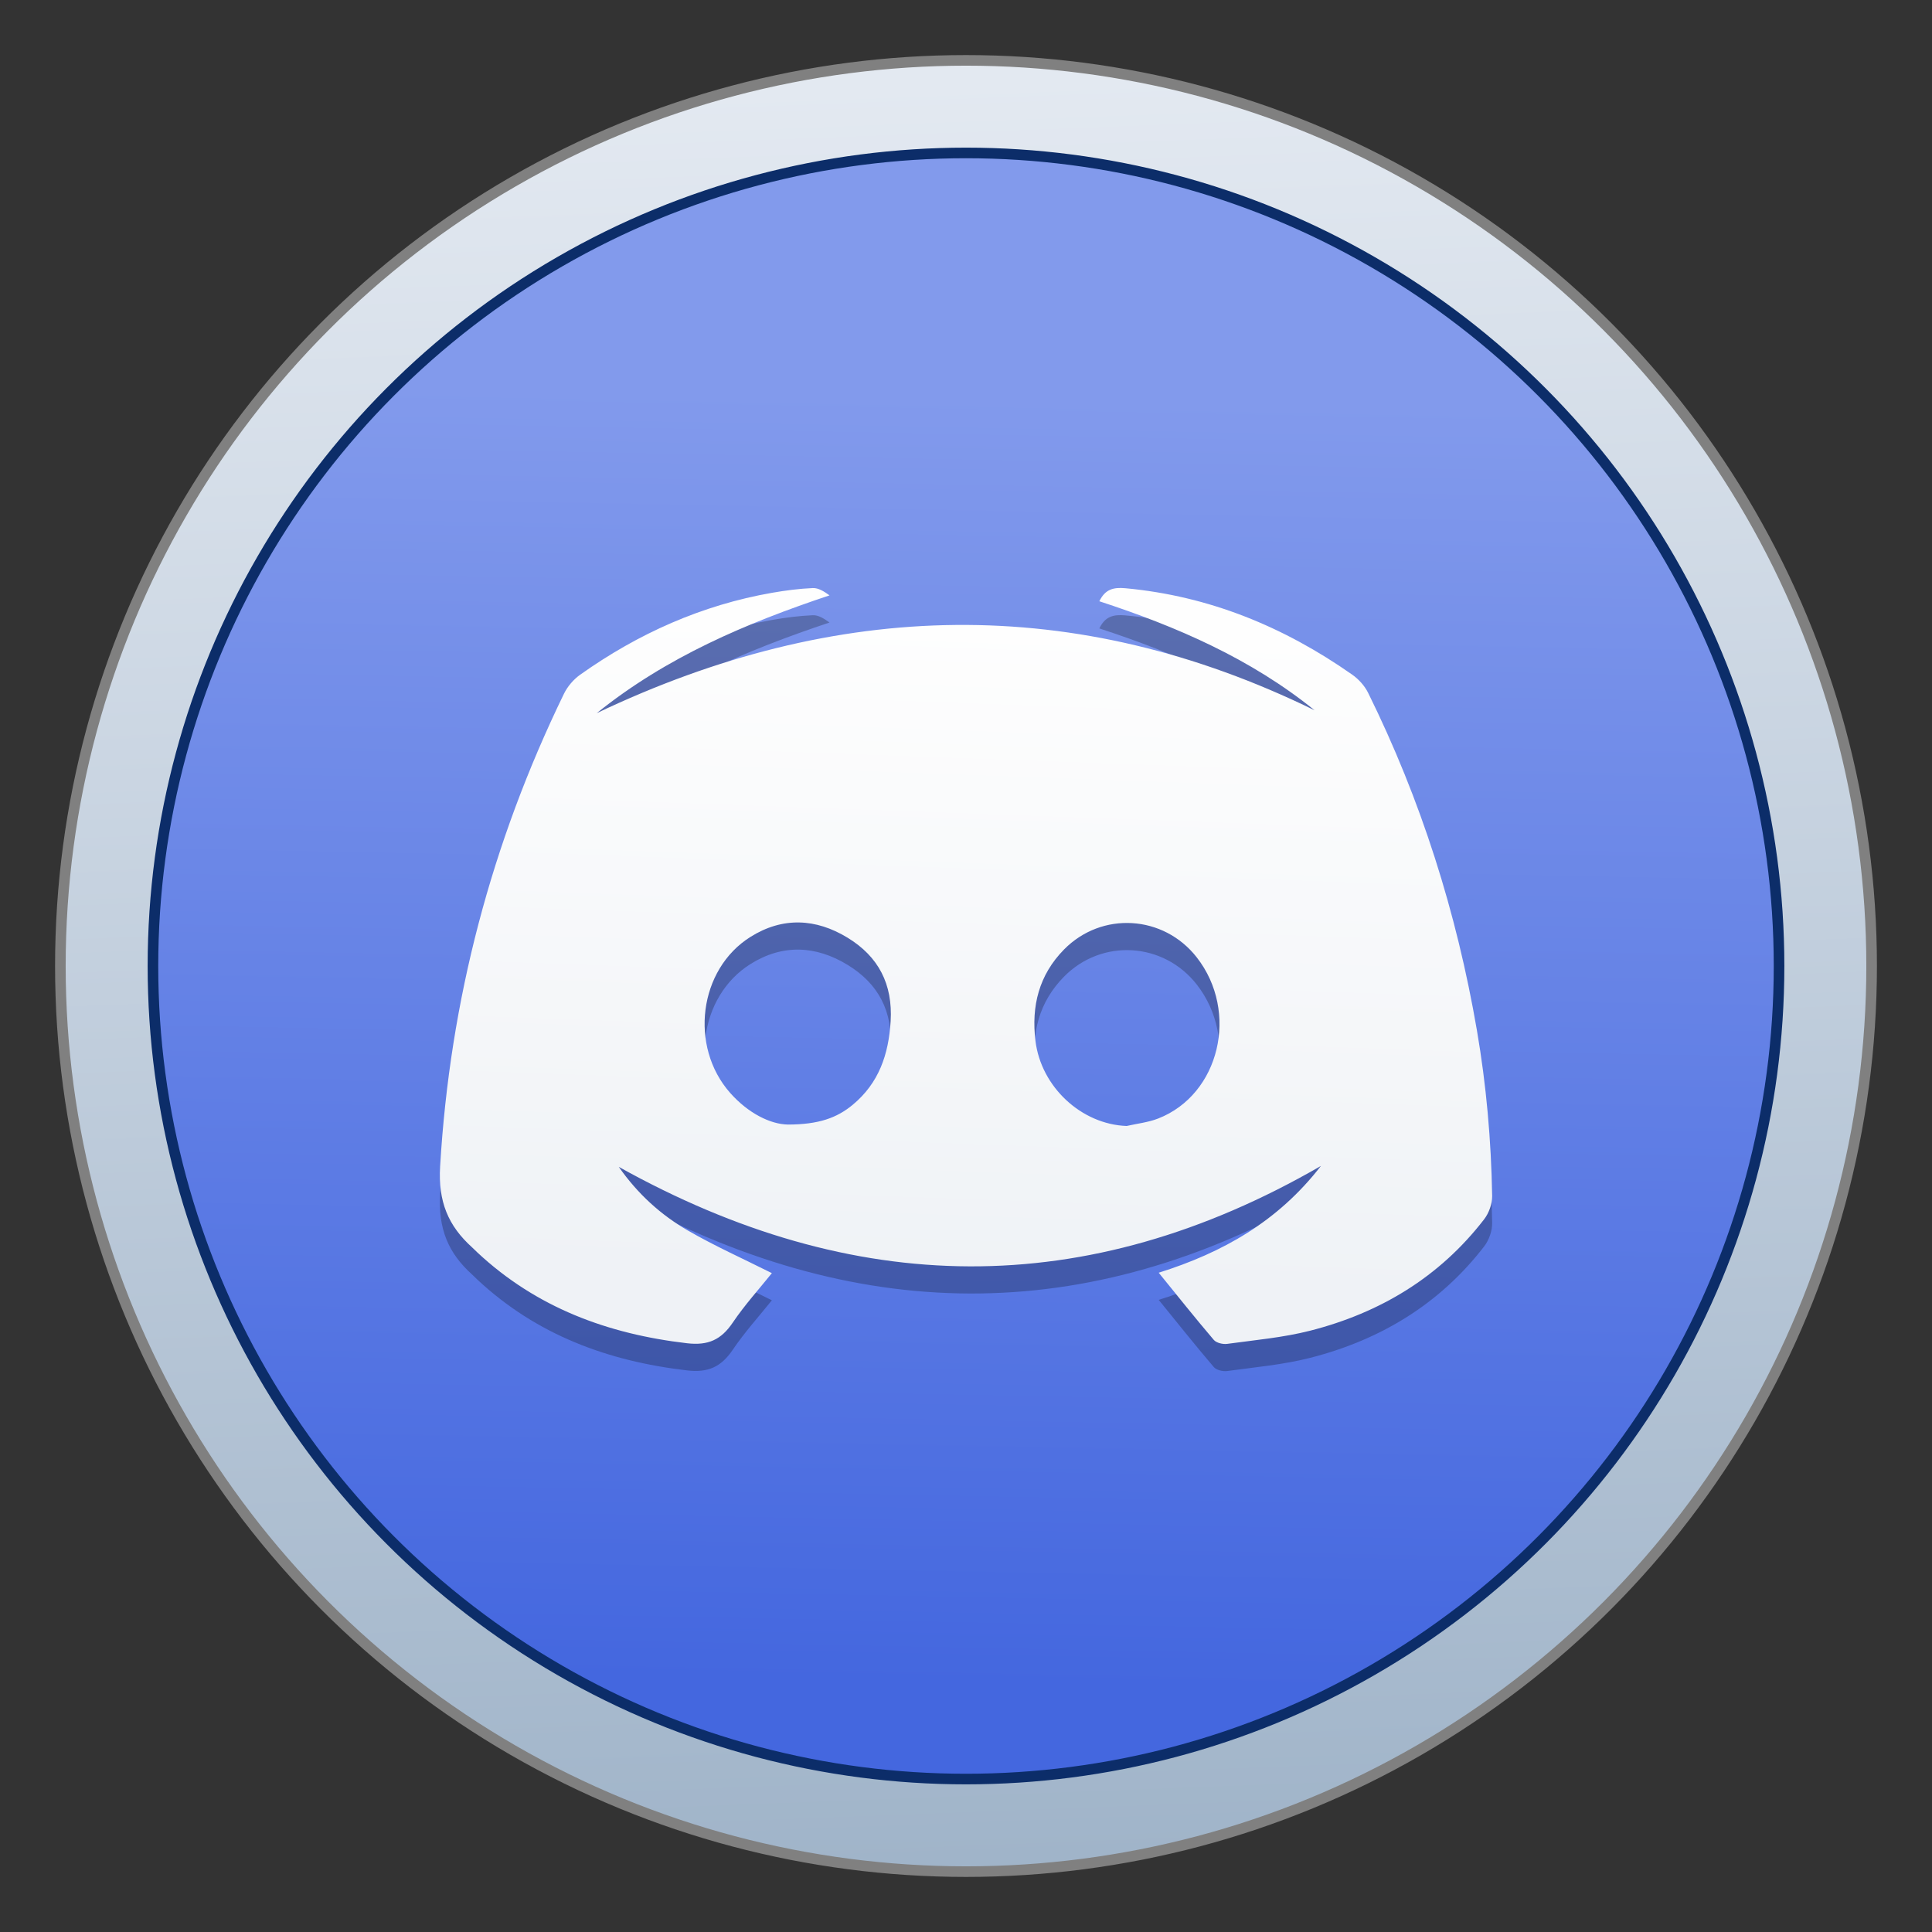 <?xml version="1.0" encoding="UTF-8" standalone="no"?>
<!-- Created with Inkscape (http://www.inkscape.org/) -->

<svg
   xmlns:dc="http://purl.org/dc/elements/1.1/"
   xmlns:cc="http://creativecommons.org/ns#"
   xmlns:rdf="http://www.w3.org/1999/02/22-rdf-syntax-ns#"
   xmlns:svg="http://www.w3.org/2000/svg"
   xmlns="http://www.w3.org/2000/svg"
   xmlns:xlink="http://www.w3.org/1999/xlink"
   xmlns:sodipodi="http://sodipodi.sourceforge.net/DTD/sodipodi-0.dtd"
   xmlns:inkscape="http://www.inkscape.org/namespaces/inkscape"
   version="1.1"
   id="svg2"
   width="128"
   height="128"
   viewBox="0 0 128 128"
   sodipodi:docname="discord.svg"
   inkscape:version="0.92.4 (5da689c313, 2019-01-14)">
  <rect x="0" y="0" width="128" height="128" fill="#333333" stroke="none"/>
  <defs
     id="defs6">
    <linearGradient
       inkscape:collect="always"
       id="linearGradient881">
      <stop
         style="stop-color:#e3e9f1;stop-opacity:1"
         offset="0"
         id="stop877" />
      <stop
         style="stop-color:#a0b4c9;stop-opacity:1"
         offset="1"
         id="stop879" />
    </linearGradient>
    <linearGradient
       inkscape:collect="always"
       id="linearGradient849">
      <stop
         style="stop-color:#fefefe;stop-opacity:1"
         offset="0"
         id="stop845" />
      <stop
         style="stop-color:#eff2f6;stop-opacity:1"
         offset="1"
         id="stop847" />
    </linearGradient>
    <linearGradient
       inkscape:collect="always"
       id="linearGradient943">
      <stop
         style="stop-color:#829aec;stop-opacity:1"
         offset="0"
         id="stop939" />
      <stop
         style="stop-color:#4467df;stop-opacity:1"
         offset="1"
         id="stop941" />
    </linearGradient>
    <linearGradient
       inkscape:collect="always"
       xlink:href="#linearGradient943"
       id="linearGradient945"
       x1="69.325"
       y1="24.413"
       x2="67.338"
       y2="125.935"
       gradientUnits="userSpaceOnUse"
       gradientTransform="matrix(0.841,0,0,0.841,6.691,5.743)" />
    <linearGradient
       inkscape:collect="always"
       xlink:href="#linearGradient849"
       id="linearGradient851"
       x1="64.628"
       y1="38.716"
       x2="62.865"
       y2="87.313"
       gradientUnits="userSpaceOnUse"
       gradientTransform="matrix(0.9,0,0,0.9,5.871,6.269)" />
    <linearGradient
       inkscape:collect="always"
       xlink:href="#linearGradient881"
       id="linearGradient883"
       x1="116.093"
       y1="-67.844"
       x2="120.939"
       y2="58.972"
       gradientUnits="userSpaceOnUse"
       gradientTransform="matrix(0.929,0,0,0.929,-45.311,68.5)" />
  </defs>
  <sodipodi:namedview
     pagecolor="#ffffff"
     bordercolor="#666666"
     borderopacity="1"
     objecttolerance="10"
     gridtolerance="10"
     guidetolerance="10"
     inkscape:pageopacity="0"
     inkscape:pageshadow="2"
     inkscape:window-width="1600"
     inkscape:window-height="838"
     id="namedview4"
     showgrid="false"
     inkscape:zoom="1.2222452"
     inkscape:cx="-12.548321"
     inkscape:cy="9.4661897"
     inkscape:window-x="-8"
     inkscape:window-y="-8"
     inkscape:window-maximized="1"
     inkscape:current-layer="svg2" />
  <circle
     style="fill:url(#linearGradient883);fill-opacity:1;stroke:#808080;stroke-width:0.702;stroke-miterlimit:4;stroke-dasharray:none;stroke-opacity:1"
     r="60"
     cy="64"
     cx="64"
     id="circle873" />
  <circle
     id="path12"
     cx="64"
     cy="64"
     r="53.867"
     style="fill:url(#linearGradient945);fill-opacity:1;stroke:#0c2d69;stroke-width:0.702;stroke-miterlimit:4;stroke-dasharray:none;stroke-opacity:1" />
  <path
     id="path861"
     d="m 76.767,86.12 c 4.242,-1.332 7.903,-3.397 10.748,-7.075 -15.572,8.999 -30.976,8.724 -46.519,0.062 1.268,1.809 2.795,3.184 4.578,4.216 1.777,1.029 3.663,1.869 5.565,2.825 -0.82,1.024 -1.793,2.095 -2.595,3.281 -0.763,1.131 -1.628,1.527 -3.023,1.364 -5.255,-0.611 -9.98,-2.36 -13.897,-6.018 -0.114,-0.106 -0.22,-0.22 -0.336,-0.324 -1.599,-1.44 -2.267,-3.048 -2.129,-5.374 0.651,-11.008 3.397,-21.424 8.206,-31.317 0.236,-0.485 0.638,-0.952 1.079,-1.264 3.841,-2.727 8.054,-4.61 12.713,-5.424 0.889,-0.155 1.792,-0.272 2.693,-0.312 0.366,-0.016 0.744,0.219 1.108,0.483 -5.537,1.851 -10.799,4.081 -15.427,7.807 15.902,-7.575 31.712,-7.95 47.566,-0.192 -4.238,-3.425 -9.137,-5.547 -14.263,-7.224 0.383,-0.787 0.917,-0.939 1.735,-0.862 5.547,0.515 10.5,2.554 15.021,5.726 0.424,0.298 0.82,0.735 1.049,1.197 3.508,7.102 5.873,14.575 7.213,22.381 0.623,3.628 0.943,7.281 1.007,10.956 0.008,0.517 -0.211,1.132 -0.529,1.545 -2.954,3.833 -6.892,6.2 -11.528,7.384 -1.791,0.457 -3.659,0.62 -5.498,0.873 -0.285,0.039 -0.716,-0.063 -0.887,-0.263 -1.225,-1.436 -2.399,-2.913 -3.65,-4.451 z M 52.204,76.304 c 2.033,-0.005 3.238,-0.436 4.296,-1.314 1.729,-1.437 2.374,-3.331 2.507,-5.529 0.149,-2.458 -0.806,-4.286 -2.848,-5.534 -2.107,-1.287 -4.309,-1.393 -6.441,-0.055 -3.423,2.148 -4.066,7.257 -1.342,10.336 1.192,1.347 2.672,2.081 3.828,2.095 z m 22.436,0.095 c 0.699,-0.16 1.43,-0.237 2.091,-0.495 4.078,-1.591 5.377,-7.067 2.557,-10.677 -2.197,-2.812 -6.292,-3.066 -8.796,-0.519 -1.656,1.685 -2.173,3.746 -1.89,6.052 0.374,3.057 3.05,5.529 6.038,5.638 z"
     inkscape:connector-curvature="0"
     style="opacity:0.25;fill:#000000;fill-opacity:1;stroke-width:0.155" />
  <path
     style="fill:url(#linearGradient851);fill-opacity:1;stroke-width:0.155"
     inkscape:connector-curvature="0"
     d="m 76.767,84.321 c 4.242,-1.332 7.903,-3.397 10.748,-7.075 -15.572,8.999 -30.976,8.724 -46.519,0.062 1.268,1.809 2.795,3.184 4.578,4.216 1.777,1.029 3.663,1.869 5.565,2.825 -0.82,1.024 -1.793,2.095 -2.595,3.281 -0.763,1.131 -1.628,1.527 -3.023,1.364 -5.255,-0.611 -9.98,-2.36 -13.897,-6.018 -0.114,-0.106 -0.22,-0.22 -0.336,-0.324 -1.599,-1.44 -2.267,-3.048 -2.129,-5.374 0.651,-11.008 3.397,-21.424 8.206,-31.317 0.236,-0.485 0.638,-0.952 1.079,-1.264 3.841,-2.727 8.054,-4.61 12.713,-5.424 0.889,-0.155 1.792,-0.272 2.693,-0.312 0.366,-0.016 0.744,0.219 1.108,0.483 -5.537,1.851 -10.799,4.081 -15.427,7.807 15.902,-7.575 31.712,-7.95 47.566,-0.192 -4.238,-3.425 -9.137,-5.547 -14.263,-7.224 0.383,-0.787 0.917,-0.939 1.735,-0.862 5.547,0.515 10.5,2.554 15.021,5.726 0.424,0.298 0.82,0.735 1.049,1.197 3.508,7.102 5.873,14.575 7.213,22.381 0.623,3.628 0.943,7.281 1.007,10.956 0.008,0.517 -0.211,1.132 -0.529,1.545 -2.954,3.833 -6.892,6.2 -11.528,7.384 -1.791,0.457 -3.659,0.62 -5.498,0.873 -0.285,0.039 -0.716,-0.063 -0.887,-0.263 -1.225,-1.436 -2.399,-2.913 -3.65,-4.451 z M 52.204,74.505 c 2.033,-0.005 3.238,-0.436 4.296,-1.314 1.729,-1.437 2.374,-3.331 2.507,-5.529 0.149,-2.458 -0.806,-4.286 -2.848,-5.534 -2.107,-1.287 -4.309,-1.393 -6.441,-0.055 -3.423,2.148 -4.066,7.257 -1.342,10.336 1.192,1.347 2.672,2.081 3.828,2.095 z m 22.436,0.095 c 0.699,-0.16 1.43,-0.237 2.091,-0.495 4.078,-1.591 5.377,-7.067 2.557,-10.677 -2.197,-2.812 -6.292,-3.066 -8.796,-0.519 -1.656,1.685 -2.173,3.746 -1.89,6.052 0.374,3.057 3.05,5.529 6.038,5.638 z"
     id="path34-3" />
</svg>
